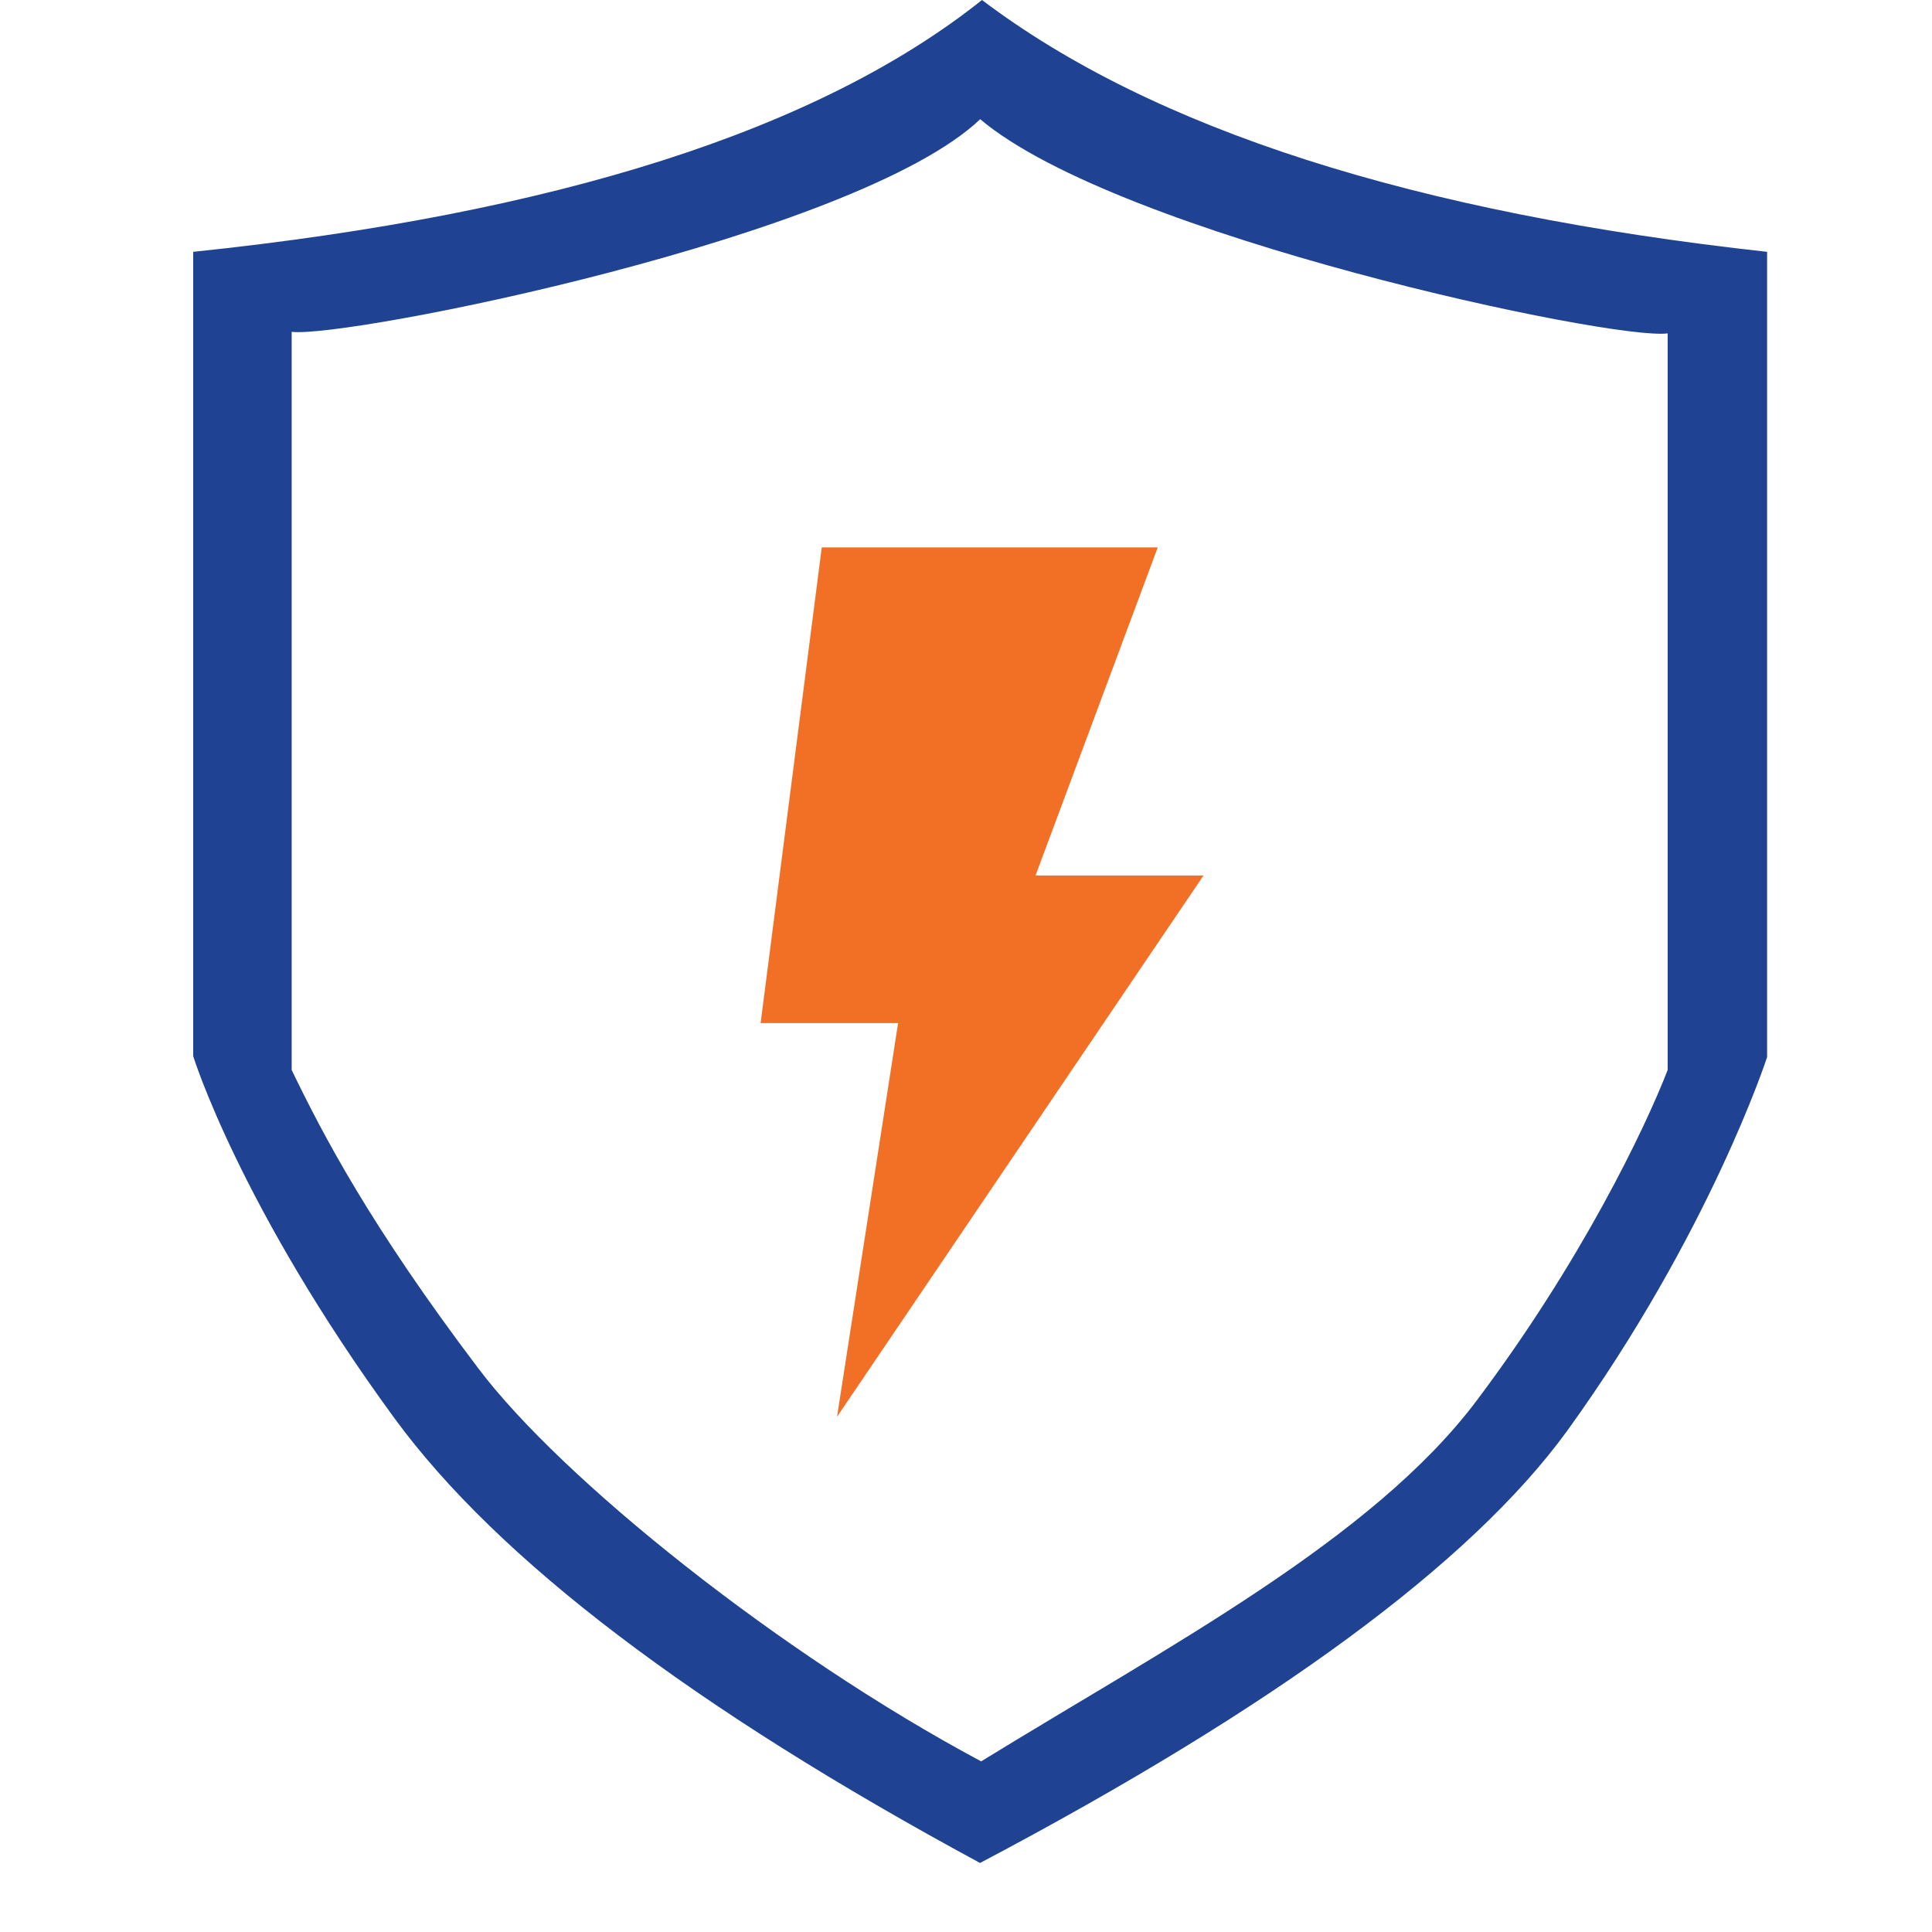 <svg width="40" height="40" viewBox="0 0 40 40" fill="none" xmlns="http://www.w3.org/2000/svg">
<path d="M20.331 0C23.866 2.674 29.283 4.411 36.586 5.214V21.886C36.586 21.886 35.406 25.526 32.443 29.629C30.451 32.363 26.403 35.343 20.291 38.571C14.349 35.36 10.309 32.289 8.169 29.366C4.96 24.977 4 21.866 4 21.866V5.214C11.514 4.429 16.954 2.691 20.331 0ZM20.314 36.467C24.166 34.098 28.408 31.877 30.571 29C32.734 26.126 34.052 23.377 34.527 22.154V6.902C33.401 7.059 23.16 4.89 20.294 2.468C17.723 4.913 7.165 7.01 6.039 6.87V22.154C6.696 23.511 7.67 25.379 9.905 28.333C11.625 30.613 16.126 34.23 20.317 36.469L20.314 36.467Z" fill="#1F4392"/>
<g clip-path="url(#clip0_256_74)">
<path d="M24.918 18.126H21.44L23.97 11.333H17.014L15.748 21.182H18.594L17.33 29.333L24.918 18.126Z" fill="#F26F26"/>
</g>
<defs>
<clipPath id="clip0_256_74">
<rect width="18" height="18" fill="white" transform="translate(11.334 11.333)"/>
</clipPath>
</defs>
</svg>
